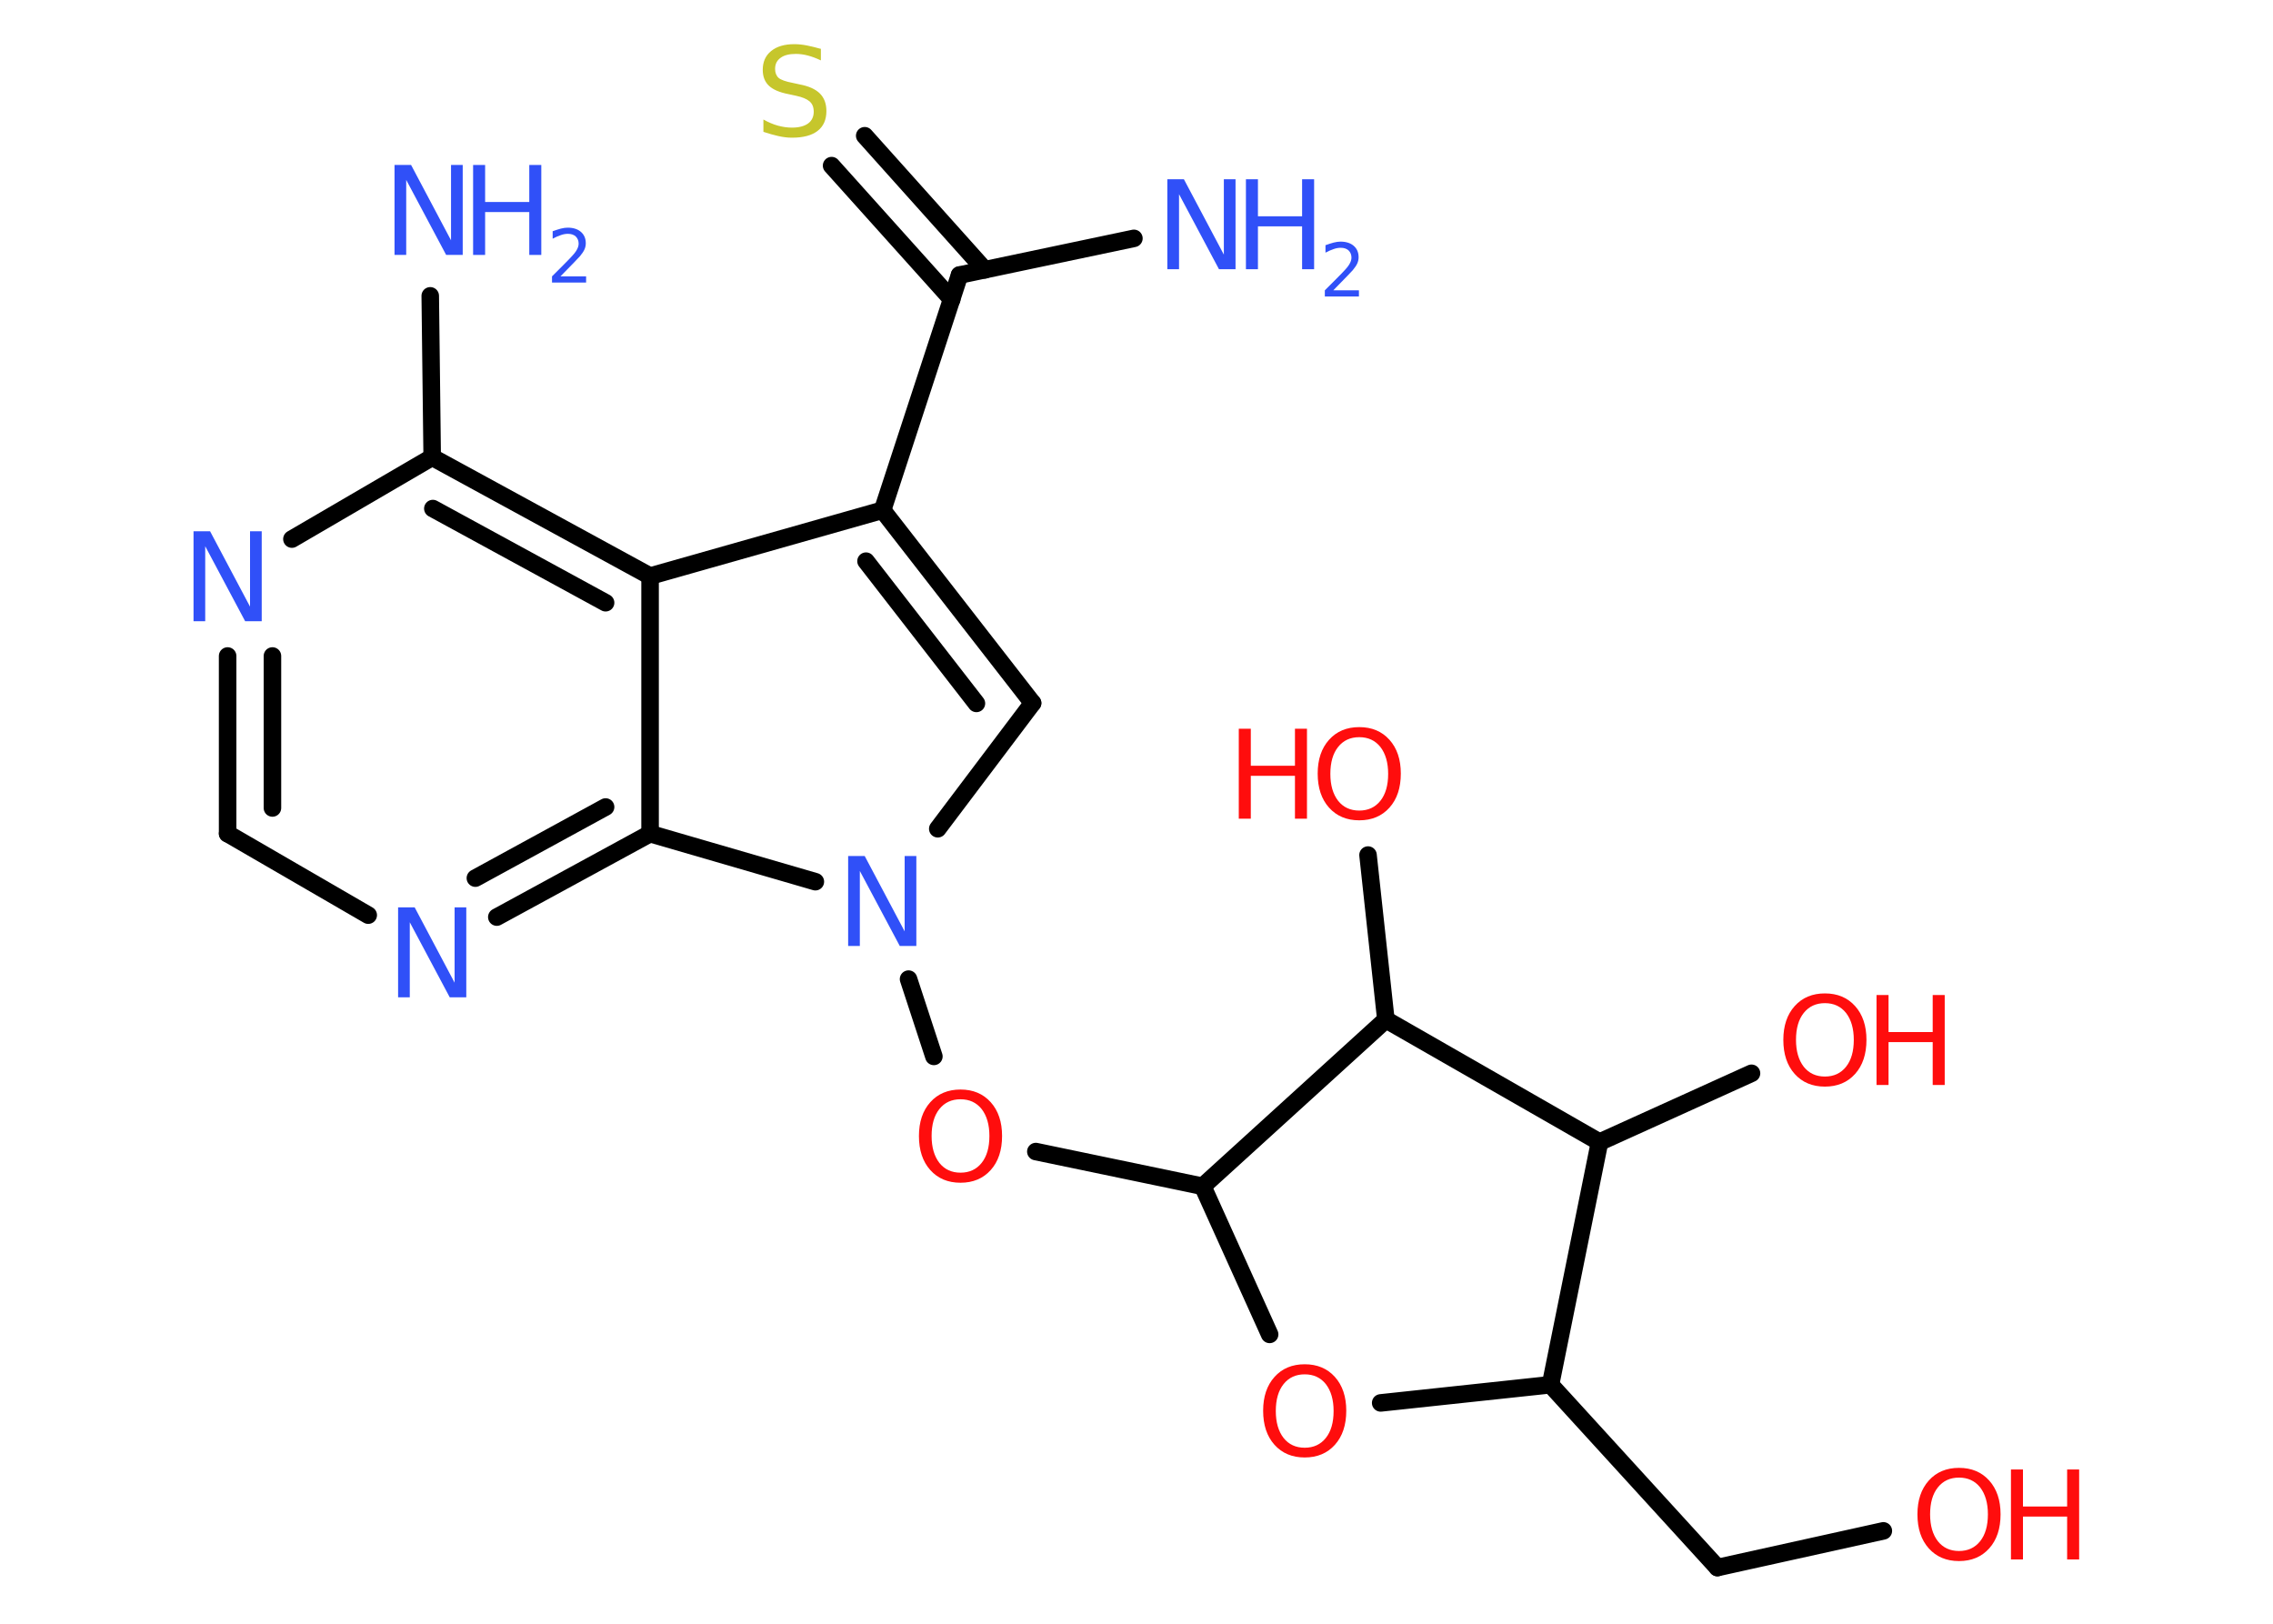 <?xml version='1.0' encoding='UTF-8'?>
<!DOCTYPE svg PUBLIC "-//W3C//DTD SVG 1.1//EN" "http://www.w3.org/Graphics/SVG/1.1/DTD/svg11.dtd">
<svg version='1.2' xmlns='http://www.w3.org/2000/svg' xmlns:xlink='http://www.w3.org/1999/xlink' width='70.0mm' height='50.0mm' viewBox='0 0 70.0 50.0'>
  <desc>Generated by the Chemistry Development Kit (http://github.com/cdk)</desc>
  <g stroke-linecap='round' stroke-linejoin='round' stroke='#000000' stroke-width='.54' fill='#3050F8'>
    <rect x='.0' y='.0' width='70.0' height='50.0' fill='#FFFFFF' stroke='none'/>
    <g id='mol1' class='mol'>
      <line id='mol1bnd1' class='bond' x1='34.92' y1='7.34' x2='29.55' y2='8.47'/>
      <g id='mol1bnd2' class='bond'>
        <line x1='29.31' y1='9.22' x2='25.61' y2='5.1'/>
        <line x1='30.33' y1='8.31' x2='26.63' y2='4.18'/>
      </g>
      <line id='mol1bnd3' class='bond' x1='29.55' y1='8.47' x2='27.18' y2='15.71'/>
      <g id='mol1bnd4' class='bond'>
        <line x1='31.8' y1='21.65' x2='27.18' y2='15.71'/>
        <line x1='30.07' y1='21.66' x2='26.67' y2='17.28'/>
      </g>
      <line id='mol1bnd5' class='bond' x1='31.8' y1='21.65' x2='28.88' y2='25.52'/>
      <line id='mol1bnd6' class='bond' x1='27.98' y1='30.15' x2='28.76' y2='32.53'/>
      <line id='mol1bnd7' class='bond' x1='31.9' y1='35.46' x2='37.04' y2='36.53'/>
      <line id='mol1bnd8' class='bond' x1='37.04' y1='36.53' x2='39.1' y2='41.09'/>
      <line id='mol1bnd9' class='bond' x1='42.52' y1='43.2' x2='47.75' y2='42.64'/>
      <line id='mol1bnd10' class='bond' x1='47.75' y1='42.64' x2='52.89' y2='48.27'/>
      <line id='mol1bnd11' class='bond' x1='52.89' y1='48.27' x2='58.0' y2='47.14'/>
      <line id='mol1bnd12' class='bond' x1='47.75' y1='42.64' x2='49.26' y2='35.17'/>
      <line id='mol1bnd13' class='bond' x1='49.26' y1='35.17' x2='53.94' y2='33.05'/>
      <line id='mol1bnd14' class='bond' x1='49.26' y1='35.17' x2='42.68' y2='31.4'/>
      <line id='mol1bnd15' class='bond' x1='37.04' y1='36.53' x2='42.68' y2='31.4'/>
      <line id='mol1bnd16' class='bond' x1='42.68' y1='31.4' x2='42.13' y2='26.33'/>
      <line id='mol1bnd17' class='bond' x1='25.11' y1='27.15' x2='20.02' y2='25.67'/>
      <g id='mol1bnd18' class='bond'>
        <line x1='15.3' y1='28.24' x2='20.02' y2='25.67'/>
        <line x1='14.64' y1='27.04' x2='18.65' y2='24.85'/>
      </g>
      <line id='mol1bnd19' class='bond' x1='11.34' y1='28.18' x2='7.01' y2='25.67'/>
      <g id='mol1bnd20' class='bond'>
        <line x1='7.01' y1='20.2' x2='7.01' y2='25.67'/>
        <line x1='8.39' y1='20.2' x2='8.39' y2='24.88'/>
      </g>
      <line id='mol1bnd21' class='bond' x1='8.99' y1='16.6' x2='13.31' y2='14.08'/>
      <line id='mol1bnd22' class='bond' x1='13.31' y1='14.08' x2='13.25' y2='9.11'/>
      <g id='mol1bnd23' class='bond'>
        <line x1='20.02' y1='17.74' x2='13.31' y2='14.08'/>
        <line x1='18.65' y1='18.56' x2='13.33' y2='15.66'/>
      </g>
      <line id='mol1bnd24' class='bond' x1='27.18' y1='15.71' x2='20.02' y2='17.74'/>
      <line id='mol1bnd25' class='bond' x1='20.02' y1='25.67' x2='20.02' y2='17.74'/>
      <g id='mol1atm1' class='atom'>
        <path d='M35.96 5.52h.5l1.23 2.32v-2.32h.36v2.77h-.51l-1.23 -2.31v2.31h-.36v-2.77z' stroke='none'/>
        <path d='M38.37 5.52h.37v1.14h1.36v-1.14h.37v2.77h-.37v-1.32h-1.36v1.32h-.37v-2.77z' stroke='none'/>
        <path d='M41.07 8.94h.78v.19h-1.05v-.19q.13 -.13 .35 -.35q.22 -.22 .28 -.29q.11 -.12 .15 -.21q.04 -.08 .04 -.16q.0 -.13 -.09 -.22q-.09 -.08 -.24 -.08q-.11 .0 -.22 .04q-.12 .04 -.25 .11v-.23q.14 -.05 .25 -.08q.12 -.03 .21 -.03q.26 .0 .41 .13q.15 .13 .15 .35q.0 .1 -.04 .19q-.04 .09 -.14 .21q-.03 .03 -.18 .19q-.15 .15 -.42 .43z' stroke='none'/>
      </g>
      <path id='mol1atm3' class='atom' d='M25.28 1.5v.36q-.21 -.1 -.4 -.15q-.19 -.05 -.37 -.05q-.31 .0 -.47 .12q-.17 .12 -.17 .34q.0 .18 .11 .28q.11 .09 .42 .15l.23 .05q.42 .08 .62 .28q.2 .2 .2 .54q.0 .4 -.27 .61q-.27 .21 -.79 .21q-.2 .0 -.42 -.05q-.22 -.05 -.46 -.13v-.38q.23 .13 .45 .19q.22 .06 .43 .06q.32 .0 .5 -.13q.17 -.13 .17 -.36q.0 -.21 -.13 -.32q-.13 -.11 -.41 -.17l-.23 -.05q-.42 -.08 -.61 -.26q-.19 -.18 -.19 -.49q.0 -.37 .26 -.58q.26 -.21 .71 -.21q.19 .0 .39 .04q.2 .04 .41 .1z' stroke='none' fill='#C6C62C'/>
      <path id='mol1atm6' class='atom' d='M26.13 26.36h.5l1.23 2.32v-2.32h.36v2.77h-.51l-1.23 -2.31v2.31h-.36v-2.77z' stroke='none'/>
      <path id='mol1atm7' class='atom' d='M29.58 33.85q-.41 .0 -.65 .3q-.24 .3 -.24 .83q.0 .52 .24 .83q.24 .3 .65 .3q.41 .0 .65 -.3q.24 -.3 .24 -.83q.0 -.52 -.24 -.83q-.24 -.3 -.65 -.3zM29.58 33.55q.58 .0 .93 .39q.35 .39 .35 1.04q.0 .66 -.35 1.05q-.35 .39 -.93 .39q-.58 .0 -.93 -.39q-.35 -.39 -.35 -1.05q.0 -.65 .35 -1.04q.35 -.39 .93 -.39z' stroke='none' fill='#FF0D0D'/>
      <path id='mol1atm9' class='atom' d='M40.18 42.32q-.41 .0 -.65 .3q-.24 .3 -.24 .83q.0 .52 .24 .83q.24 .3 .65 .3q.41 .0 .65 -.3q.24 -.3 .24 -.83q.0 -.52 -.24 -.83q-.24 -.3 -.65 -.3zM40.18 42.01q.58 .0 .93 .39q.35 .39 .35 1.04q.0 .66 -.35 1.05q-.35 .39 -.93 .39q-.58 .0 -.93 -.39q-.35 -.39 -.35 -1.05q.0 -.65 .35 -1.04q.35 -.39 .93 -.39z' stroke='none' fill='#FF0D0D'/>
      <g id='mol1atm12' class='atom'>
        <path d='M60.33 45.5q-.41 .0 -.65 .3q-.24 .3 -.24 .83q.0 .52 .24 .83q.24 .3 .65 .3q.41 .0 .65 -.3q.24 -.3 .24 -.83q.0 -.52 -.24 -.83q-.24 -.3 -.65 -.3zM60.33 45.2q.58 .0 .93 .39q.35 .39 .35 1.04q.0 .66 -.35 1.05q-.35 .39 -.93 .39q-.58 .0 -.93 -.39q-.35 -.39 -.35 -1.05q.0 -.65 .35 -1.04q.35 -.39 .93 -.39z' stroke='none' fill='#FF0D0D'/>
        <path d='M61.93 45.25h.37v1.14h1.36v-1.14h.37v2.77h-.37v-1.32h-1.36v1.32h-.37v-2.77z' stroke='none' fill='#FF0D0D'/>
      </g>
      <g id='mol1atm14' class='atom'>
        <path d='M56.2 30.89q-.41 .0 -.65 .3q-.24 .3 -.24 .83q.0 .52 .24 .83q.24 .3 .65 .3q.41 .0 .65 -.3q.24 -.3 .24 -.83q.0 -.52 -.24 -.83q-.24 -.3 -.65 -.3zM56.2 30.59q.58 .0 .93 .39q.35 .39 .35 1.04q.0 .66 -.35 1.05q-.35 .39 -.93 .39q-.58 .0 -.93 -.39q-.35 -.39 -.35 -1.05q.0 -.65 .35 -1.04q.35 -.39 .93 -.39z' stroke='none' fill='#FF0D0D'/>
        <path d='M57.79 30.64h.37v1.14h1.36v-1.14h.37v2.77h-.37v-1.32h-1.36v1.32h-.37v-2.77z' stroke='none' fill='#FF0D0D'/>
      </g>
      <g id='mol1atm16' class='atom'>
        <path d='M41.86 22.7q-.41 .0 -.65 .3q-.24 .3 -.24 .83q.0 .52 .24 .83q.24 .3 .65 .3q.41 .0 .65 -.3q.24 -.3 .24 -.83q.0 -.52 -.24 -.83q-.24 -.3 -.65 -.3zM41.86 22.39q.58 .0 .93 .39q.35 .39 .35 1.04q.0 .66 -.35 1.05q-.35 .39 -.93 .39q-.58 .0 -.93 -.39q-.35 -.39 -.35 -1.05q.0 -.65 .35 -1.04q.35 -.39 .93 -.39z' stroke='none' fill='#FF0D0D'/>
        <path d='M38.15 22.44h.37v1.14h1.36v-1.14h.37v2.77h-.37v-1.32h-1.36v1.32h-.37v-2.77z' stroke='none' fill='#FF0D0D'/>
      </g>
      <path id='mol1atm18' class='atom' d='M12.27 27.94h.5l1.23 2.32v-2.32h.36v2.77h-.51l-1.23 -2.31v2.31h-.36v-2.77z' stroke='none'/>
      <path id='mol1atm20' class='atom' d='M5.97 16.36h.5l1.23 2.32v-2.32h.36v2.77h-.51l-1.23 -2.31v2.31h-.36v-2.77z' stroke='none'/>
      <g id='mol1atm22' class='atom'>
        <path d='M12.16 5.08h.5l1.23 2.32v-2.32h.36v2.77h-.51l-1.23 -2.31v2.31h-.36v-2.77z' stroke='none'/>
        <path d='M14.57 5.08h.37v1.14h1.36v-1.14h.37v2.77h-.37v-1.32h-1.36v1.32h-.37v-2.77z' stroke='none'/>
        <path d='M17.27 8.51h.78v.19h-1.05v-.19q.13 -.13 .35 -.35q.22 -.22 .28 -.29q.11 -.12 .15 -.21q.04 -.08 .04 -.16q.0 -.13 -.09 -.22q-.09 -.08 -.24 -.08q-.11 .0 -.22 .04q-.12 .04 -.25 .11v-.23q.14 -.05 .25 -.08q.12 -.03 .21 -.03q.26 .0 .41 .13q.15 .13 .15 .35q.0 .1 -.04 .19q-.04 .09 -.14 .21q-.03 .03 -.18 .19q-.15 .15 -.42 .43z' stroke='none'/>
      </g>
    </g>
  </g>
</svg>
